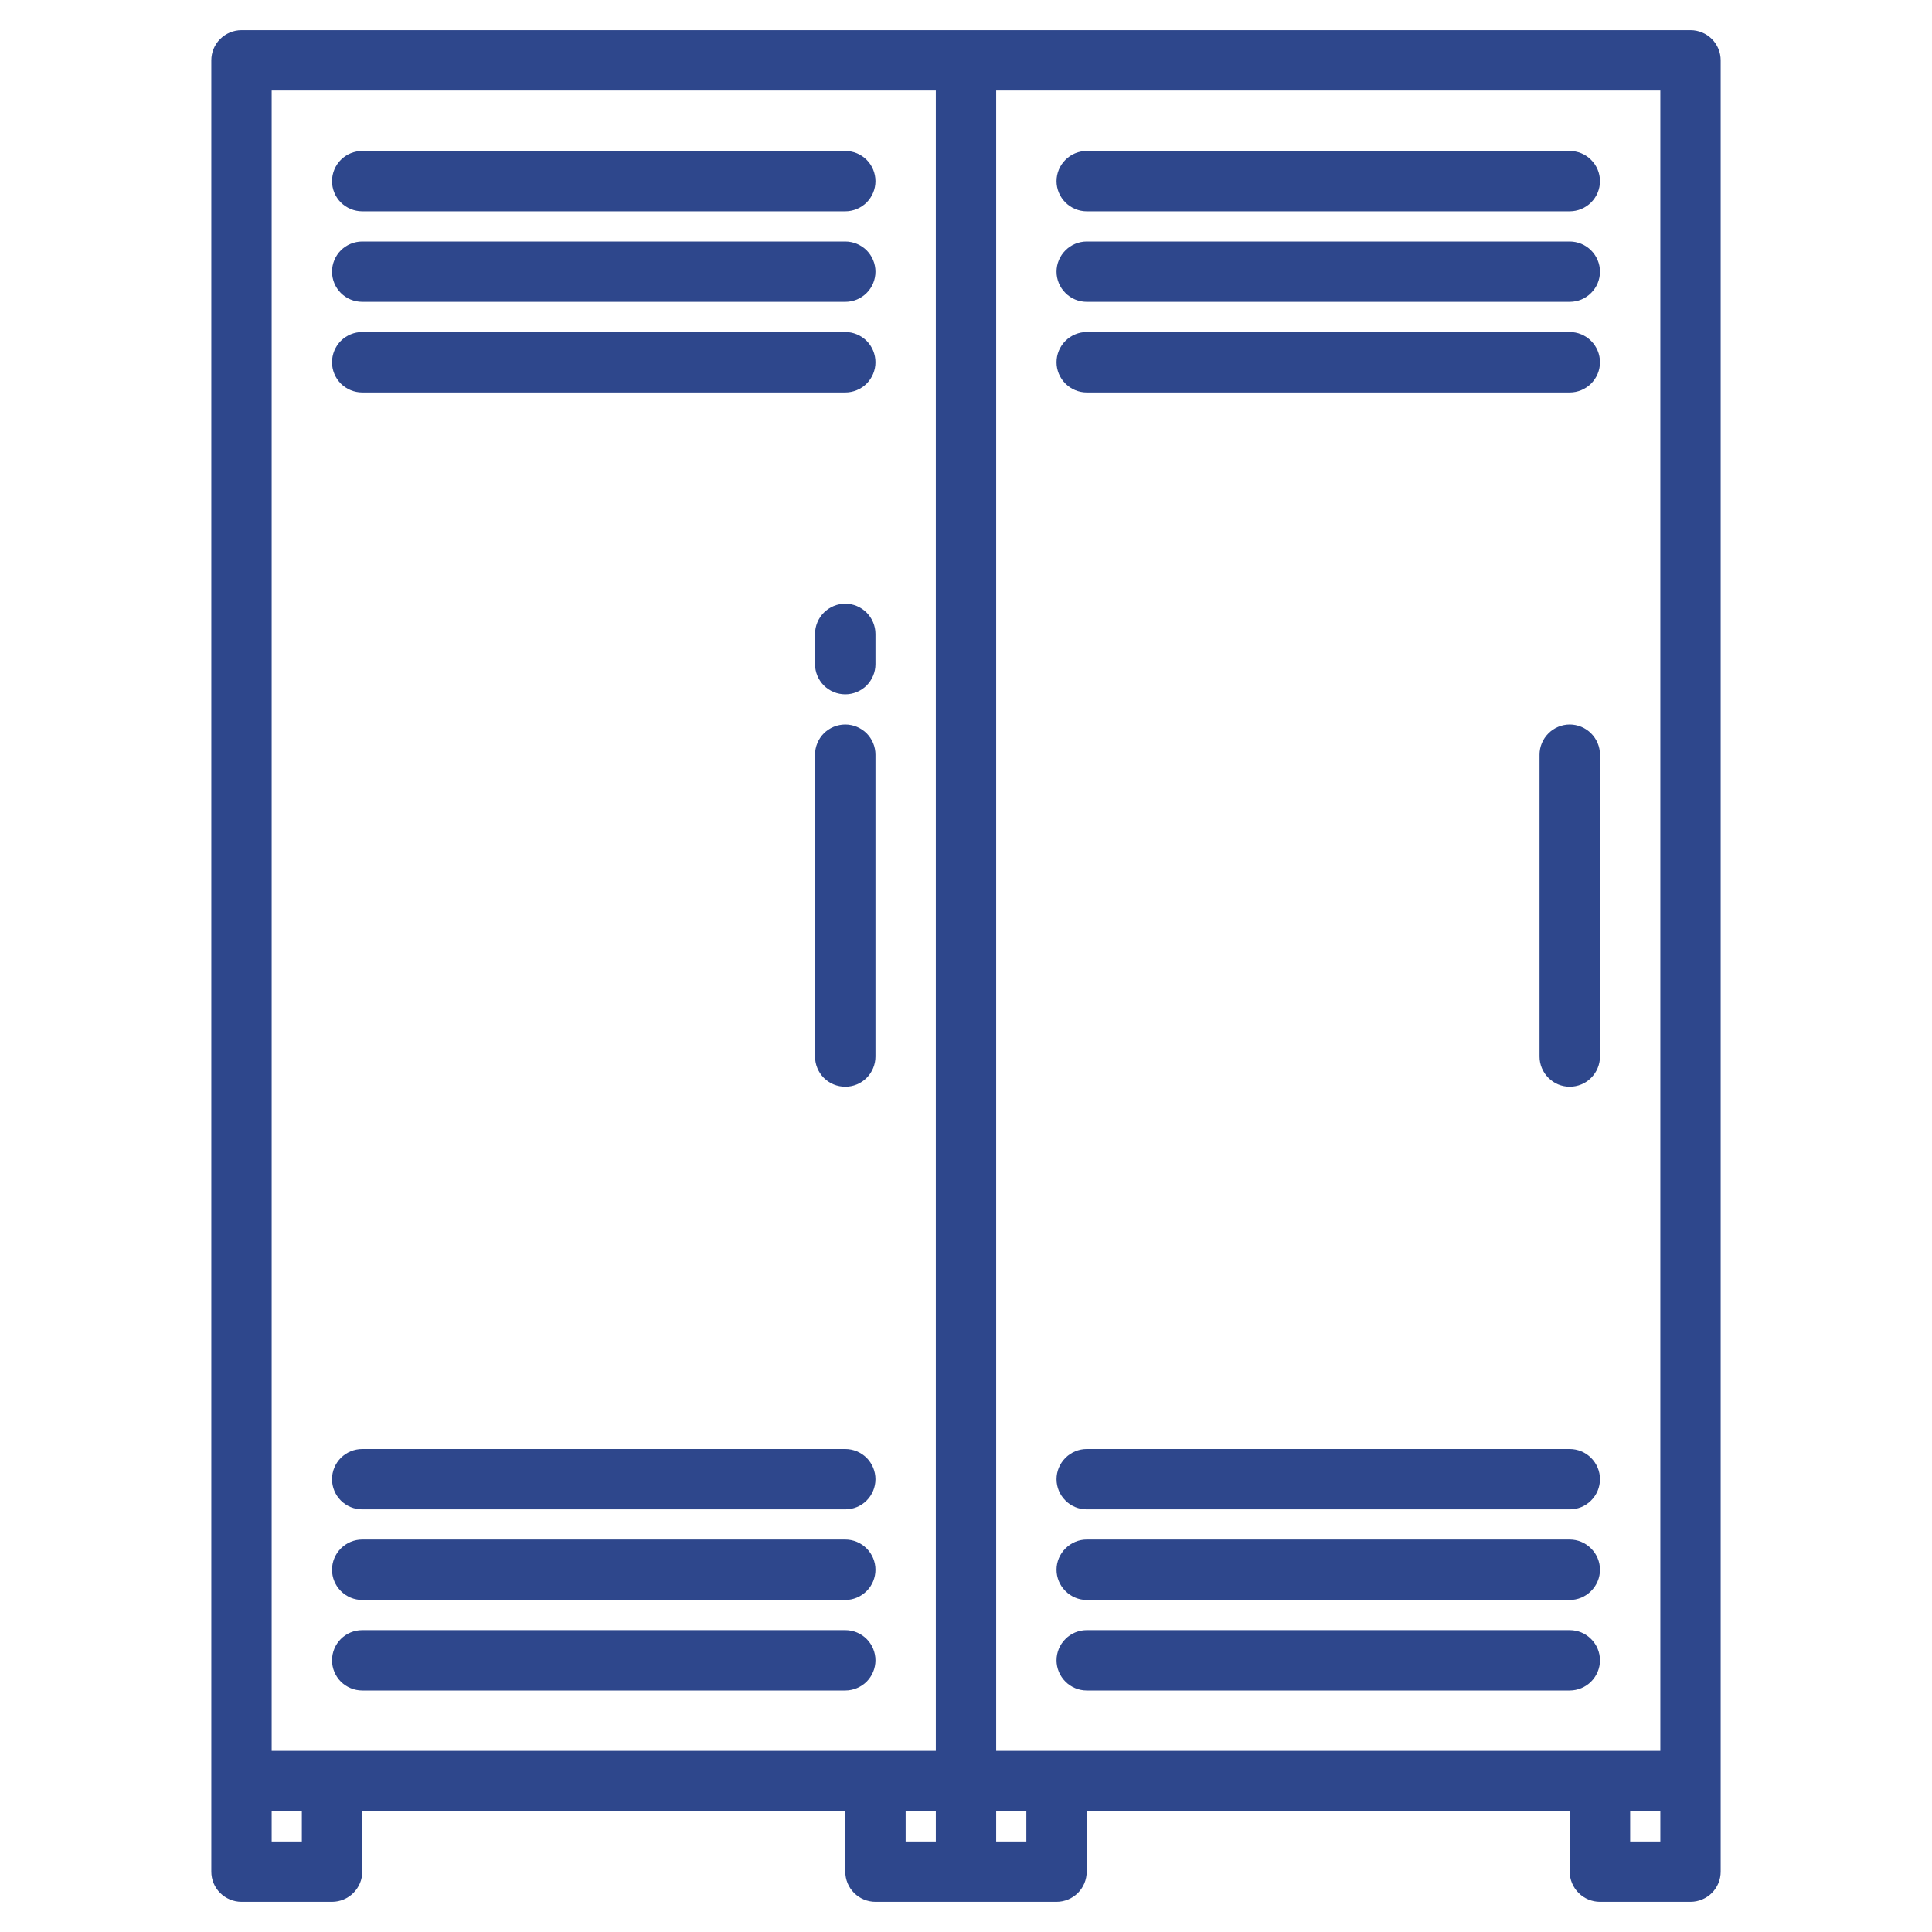 <svg width="21" height="21" viewBox="0 0 21 21" fill="none" xmlns="http://www.w3.org/2000/svg">
<path d="M9.188 7.875C9.1 7.875 9.017 7.91 8.955 7.971C8.894 8.033 8.859 8.116 8.859 8.203V11.484C8.859 11.571 8.894 11.655 8.955 11.716C9.017 11.778 9.1 11.812 9.188 11.812C9.275 11.812 9.358 11.778 9.42 11.716C9.481 11.655 9.516 11.571 9.516 11.484V8.203C9.516 8.116 9.481 8.033 9.42 7.971C9.358 7.91 9.275 7.875 9.188 7.875Z" fill="#2E478C"/>
<path d="M3.938 2.297H9.188C9.275 2.297 9.358 2.262 9.42 2.201C9.481 2.139 9.516 2.056 9.516 1.969C9.516 1.882 9.481 1.798 9.42 1.737C9.358 1.675 9.275 1.641 9.188 1.641H3.938C3.85 1.641 3.767 1.675 3.705 1.737C3.644 1.798 3.609 1.882 3.609 1.969C3.609 2.056 3.644 2.139 3.705 2.201C3.767 2.262 3.85 2.297 3.938 2.297Z" fill="#2E478C"/>
<path d="M3.938 3.281H9.188C9.275 3.281 9.358 3.247 9.42 3.185C9.481 3.124 9.516 3.04 9.516 2.953C9.516 2.866 9.481 2.783 9.42 2.721C9.358 2.66 9.275 2.625 9.188 2.625H3.938C3.85 2.625 3.767 2.66 3.705 2.721C3.644 2.783 3.609 2.866 3.609 2.953C3.609 3.04 3.644 3.124 3.705 3.185C3.767 3.247 3.85 3.281 3.938 3.281Z" fill="#2E478C"/>
<path d="M3.938 4.266H9.188C9.275 4.266 9.358 4.231 9.42 4.17C9.481 4.108 9.516 4.025 9.516 3.938C9.516 3.85 9.481 3.767 9.42 3.705C9.358 3.644 9.275 3.609 9.188 3.609H3.938C3.85 3.609 3.767 3.644 3.705 3.705C3.644 3.767 3.609 3.85 3.609 3.938C3.609 4.025 3.644 4.108 3.705 4.17C3.767 4.231 3.85 4.266 3.938 4.266Z" fill="#2E478C"/>
<path d="M3.938 16.406H9.188C9.275 16.406 9.358 16.372 9.42 16.31C9.481 16.249 9.516 16.165 9.516 16.078C9.516 15.991 9.481 15.908 9.42 15.846C9.358 15.785 9.275 15.75 9.188 15.75H3.938C3.85 15.75 3.767 15.785 3.705 15.846C3.644 15.908 3.609 15.991 3.609 16.078C3.609 16.165 3.644 16.249 3.705 16.31C3.767 16.372 3.85 16.406 3.938 16.406Z" fill="#2E478C"/>
<path d="M3.938 17.391H9.188C9.275 17.391 9.358 17.356 9.42 17.294C9.481 17.233 9.516 17.149 9.516 17.062C9.516 16.976 9.481 16.892 9.42 16.831C9.358 16.769 9.275 16.734 9.188 16.734H3.938C3.85 16.734 3.767 16.769 3.705 16.831C3.644 16.892 3.609 16.976 3.609 17.062C3.609 17.149 3.644 17.233 3.705 17.294C3.767 17.356 3.85 17.391 3.938 17.391Z" fill="#2E478C"/>
<path d="M3.938 18.375H9.188C9.275 18.375 9.358 18.34 9.42 18.279C9.481 18.217 9.516 18.134 9.516 18.047C9.516 17.96 9.481 17.876 9.42 17.815C9.358 17.753 9.275 17.719 9.188 17.719H3.938C3.85 17.719 3.767 17.753 3.705 17.815C3.644 17.876 3.609 17.96 3.609 18.047C3.609 18.134 3.644 18.217 3.705 18.279C3.767 18.34 3.85 18.375 3.938 18.375Z" fill="#2E478C"/>
<path d="M18.375 0.328H2.625C2.538 0.328 2.455 0.363 2.393 0.424C2.331 0.486 2.297 0.569 2.297 0.656V20.344C2.297 20.431 2.331 20.514 2.393 20.576C2.455 20.637 2.538 20.672 2.625 20.672H3.609C3.696 20.672 3.78 20.637 3.841 20.576C3.903 20.514 3.938 20.431 3.938 20.344V19.688H9.188V20.344C9.188 20.431 9.222 20.514 9.284 20.576C9.345 20.637 9.429 20.672 9.516 20.672H11.484C11.571 20.672 11.655 20.637 11.716 20.576C11.778 20.514 11.812 20.431 11.812 20.344V19.688H17.062V20.344C17.062 20.431 17.097 20.514 17.159 20.576C17.22 20.637 17.304 20.672 17.391 20.672H18.375C18.462 20.672 18.546 20.637 18.607 20.576C18.669 20.514 18.703 20.431 18.703 20.344V0.656C18.703 0.569 18.669 0.486 18.607 0.424C18.546 0.363 18.462 0.328 18.375 0.328ZM18.047 19.031H10.828V0.984H18.047V19.031ZM2.953 0.984H10.172V19.031H2.953V0.984ZM3.281 20.016H2.953V19.688H3.281V20.016ZM9.844 19.688H10.172V20.016H9.844V19.688ZM11.156 20.016H10.828V19.688H11.156V20.016ZM18.047 20.016H17.719V19.688H18.047V20.016Z" fill="#2E478C"/>
<path d="M17.062 7.875C16.976 7.875 16.892 7.91 16.831 7.971C16.769 8.033 16.734 8.116 16.734 8.203V11.484C16.734 11.571 16.769 11.655 16.831 11.716C16.892 11.778 16.976 11.812 17.062 11.812C17.149 11.812 17.233 11.778 17.294 11.716C17.356 11.655 17.391 11.571 17.391 11.484V8.203C17.391 8.116 17.356 8.033 17.294 7.971C17.233 7.91 17.149 7.875 17.062 7.875Z" fill="#2E478C"/>
<path d="M11.812 2.297H17.062C17.149 2.297 17.233 2.262 17.294 2.201C17.356 2.139 17.391 2.056 17.391 1.969C17.391 1.882 17.356 1.798 17.294 1.737C17.233 1.675 17.149 1.641 17.062 1.641H11.812C11.726 1.641 11.642 1.675 11.581 1.737C11.519 1.798 11.484 1.882 11.484 1.969C11.484 2.056 11.519 2.139 11.581 2.201C11.642 2.262 11.726 2.297 11.812 2.297Z" fill="#2E478C"/>
<path d="M11.812 3.281H17.062C17.149 3.281 17.233 3.247 17.294 3.185C17.356 3.124 17.391 3.04 17.391 2.953C17.391 2.866 17.356 2.783 17.294 2.721C17.233 2.66 17.149 2.625 17.062 2.625H11.812C11.726 2.625 11.642 2.66 11.581 2.721C11.519 2.783 11.484 2.866 11.484 2.953C11.484 3.04 11.519 3.124 11.581 3.185C11.642 3.247 11.726 3.281 11.812 3.281Z" fill="#2E478C"/>
<path d="M11.812 4.266H17.062C17.149 4.266 17.233 4.231 17.294 4.17C17.356 4.108 17.391 4.025 17.391 3.938C17.391 3.85 17.356 3.767 17.294 3.705C17.233 3.644 17.149 3.609 17.062 3.609H11.812C11.726 3.609 11.642 3.644 11.581 3.705C11.519 3.767 11.484 3.85 11.484 3.938C11.484 4.025 11.519 4.108 11.581 4.17C11.642 4.231 11.726 4.266 11.812 4.266Z" fill="#2E478C"/>
<path d="M11.812 16.406H17.062C17.149 16.406 17.233 16.372 17.294 16.31C17.356 16.249 17.391 16.165 17.391 16.078C17.391 15.991 17.356 15.908 17.294 15.846C17.233 15.785 17.149 15.75 17.062 15.75H11.812C11.726 15.75 11.642 15.785 11.581 15.846C11.519 15.908 11.484 15.991 11.484 16.078C11.484 16.165 11.519 16.249 11.581 16.31C11.642 16.372 11.726 16.406 11.812 16.406Z" fill="#2E478C"/>
<path d="M11.812 17.391H17.062C17.149 17.391 17.233 17.356 17.294 17.294C17.356 17.233 17.391 17.149 17.391 17.062C17.391 16.976 17.356 16.892 17.294 16.831C17.233 16.769 17.149 16.734 17.062 16.734H11.812C11.726 16.734 11.642 16.769 11.581 16.831C11.519 16.892 11.484 16.976 11.484 17.062C11.484 17.149 11.519 17.233 11.581 17.294C11.642 17.356 11.726 17.391 11.812 17.391Z" fill="#2E478C"/>
<path d="M11.812 18.375H17.062C17.149 18.375 17.233 18.34 17.294 18.279C17.356 18.217 17.391 18.134 17.391 18.047C17.391 17.96 17.356 17.876 17.294 17.815C17.233 17.753 17.149 17.719 17.062 17.719H11.812C11.726 17.719 11.642 17.753 11.581 17.815C11.519 17.876 11.484 17.96 11.484 18.047C11.484 18.134 11.519 18.217 11.581 18.279C11.642 18.34 11.726 18.375 11.812 18.375Z" fill="#2E478C"/>
<path d="M9.188 6.562C9.1 6.562 9.017 6.597 8.955 6.659C8.894 6.72 8.859 6.804 8.859 6.891V7.219C8.859 7.306 8.894 7.389 8.955 7.451C9.017 7.512 9.1 7.547 9.188 7.547C9.275 7.547 9.358 7.512 9.42 7.451C9.481 7.389 9.516 7.306 9.516 7.219V6.891C9.516 6.804 9.481 6.72 9.42 6.659C9.358 6.597 9.275 6.562 9.188 6.562Z" fill="#2E478C"/>
</svg>
